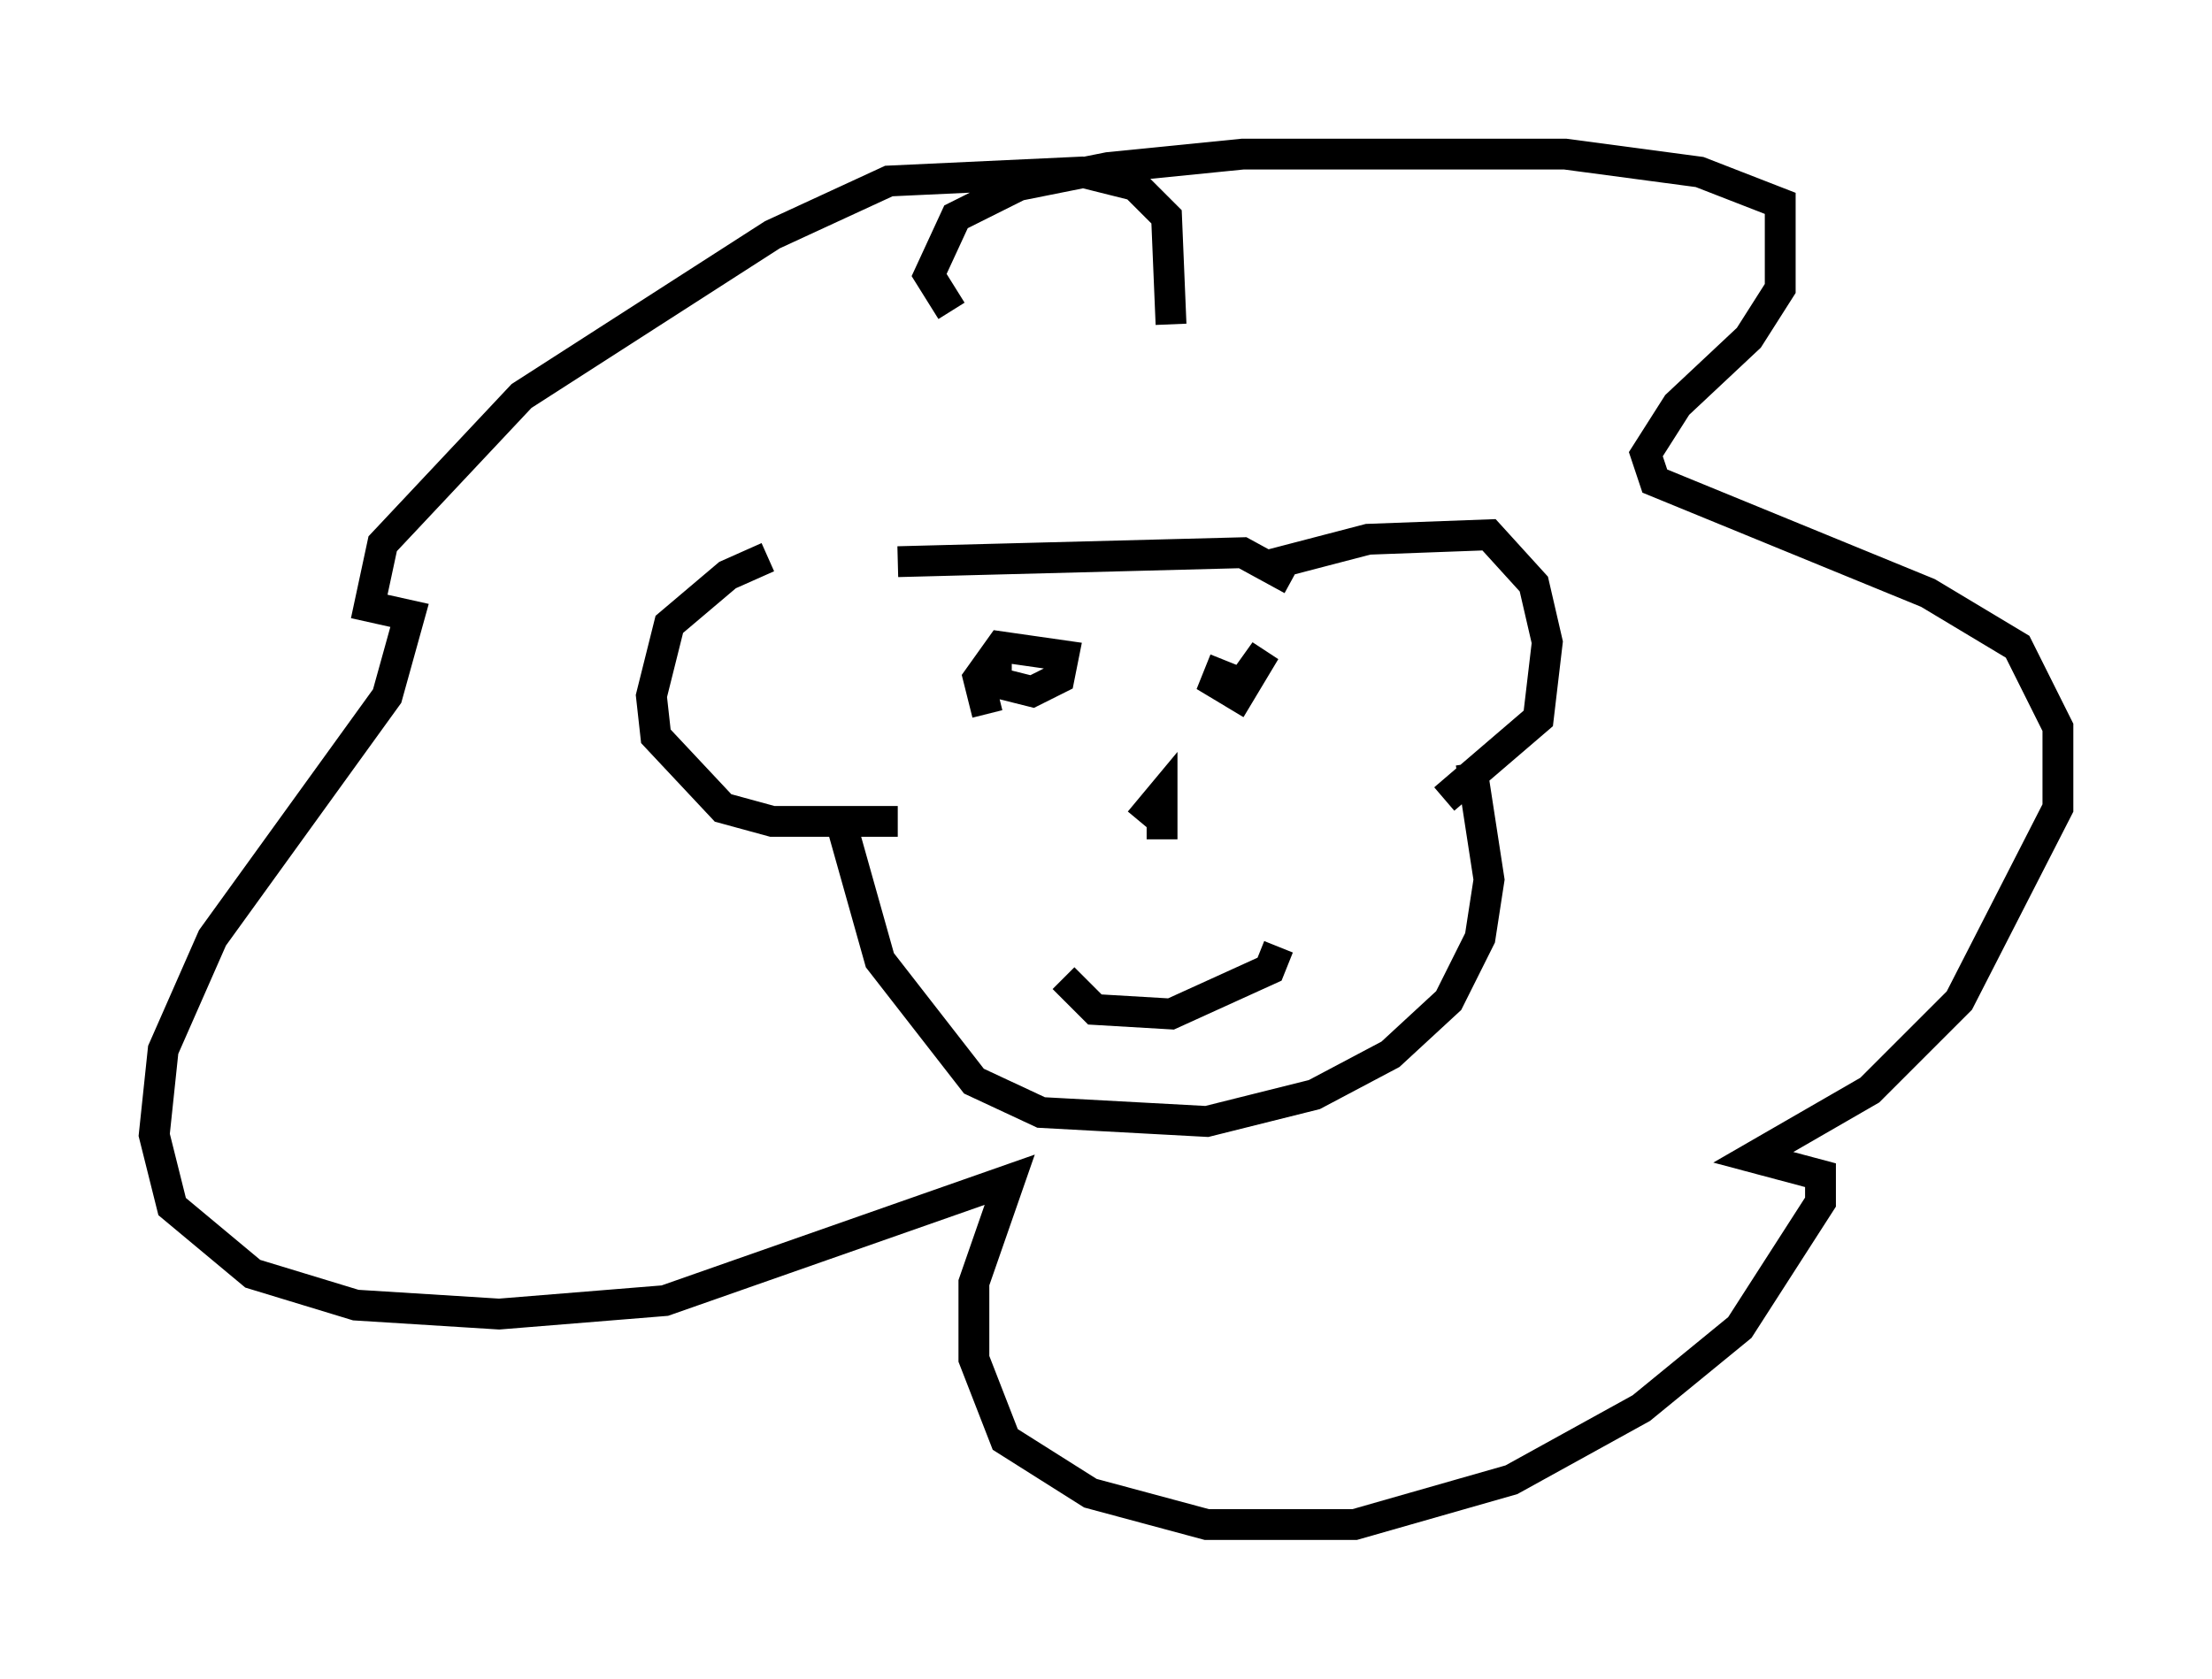 <?xml version="1.0" encoding="utf-8" ?>
<svg baseProfile="full" height="54.447" version="1.1" width="71.732" xmlns="http://www.w3.org/2000/svg" xmlns:ev="http://www.w3.org/2001/xml-events" xmlns:xlink="http://www.w3.org/1999/xlink"><defs /><rect fill="white" height="54.447" width="71.732" x="0" y="0" /><path d="M28.531, 18.363 m-3.631, -0.291 l-1.307, 0.581 -1.888, 1.598 l-0.581, 2.324 0.145, 1.307 l2.179, 2.324 1.598, 0.436 l4.067, 0.0 m11.911, -8.279 l3.341, -0.872 3.922, -0.145 l1.453, 1.598 0.436, 1.888 l-0.291, 2.469 -3.05, 2.615 m-17.721, -7.698 l11.184, -0.291 1.598, 0.872 m-14.67, 7.698 l1.307, 4.648 3.05, 3.922 l2.179, 1.017 5.374, 0.291 l3.486, -0.872 2.469, -1.307 l1.888, -1.743 1.017, -2.034 l0.291, -1.888 -0.581, -3.777 m-13.218, 6.972 l1.017, 1.017 2.469, 0.145 l3.196, -1.453 0.291, -0.726 m-4.503, -4.067 l0.726, -0.872 0.0, 1.453 m-5.374, -6.101 l0.0, 1.017 1.162, 0.291 l0.872, -0.436 0.145, -0.726 l-2.034, -0.291 -0.726, 1.017 l0.291, 1.162 m7.698, -1.743 l-0.291, 0.726 0.726, 0.436 l0.872, -1.453 -0.726, 1.017 m-2.324, -11.62 l-0.145, -3.486 -1.017, -1.017 l-1.743, -0.436 -6.246, 0.291 l-3.777, 1.743 -8.134, 5.229 l-4.503, 4.793 -0.436, 2.034 l1.307, 0.291 -0.726, 2.615 l-5.665, 7.844 -1.598, 3.631 l-0.291, 2.76 0.581, 2.324 l2.615, 2.179 3.341, 1.017 l4.648, 0.291 5.374, -0.436 l11.184, -3.922 -1.162, 3.341 l0.0, 2.469 1.017, 2.615 l2.76, 1.743 3.777, 1.017 l4.793, 0.0 5.084, -1.453 l4.212, -2.324 3.196, -2.615 l2.615, -4.067 0.0, -0.872 l-2.179, -0.581 3.777, -2.179 l2.905, -2.905 3.196, -6.246 l0.0, -2.615 -1.307, -2.615 l-2.905, -1.743 -8.86, -3.631 l-0.291, -0.872 1.017, -1.598 l2.324, -2.179 1.017, -1.598 l0.0, -2.76 -2.615, -1.017 l-4.358, -0.581 -10.458, 0.0 l-4.358, 0.436 -2.905, 0.581 l-2.034, 1.017 -0.872, 1.888 l0.726, 1.162 " fill="none" stroke="black" stroke-width="1" /></svg>
